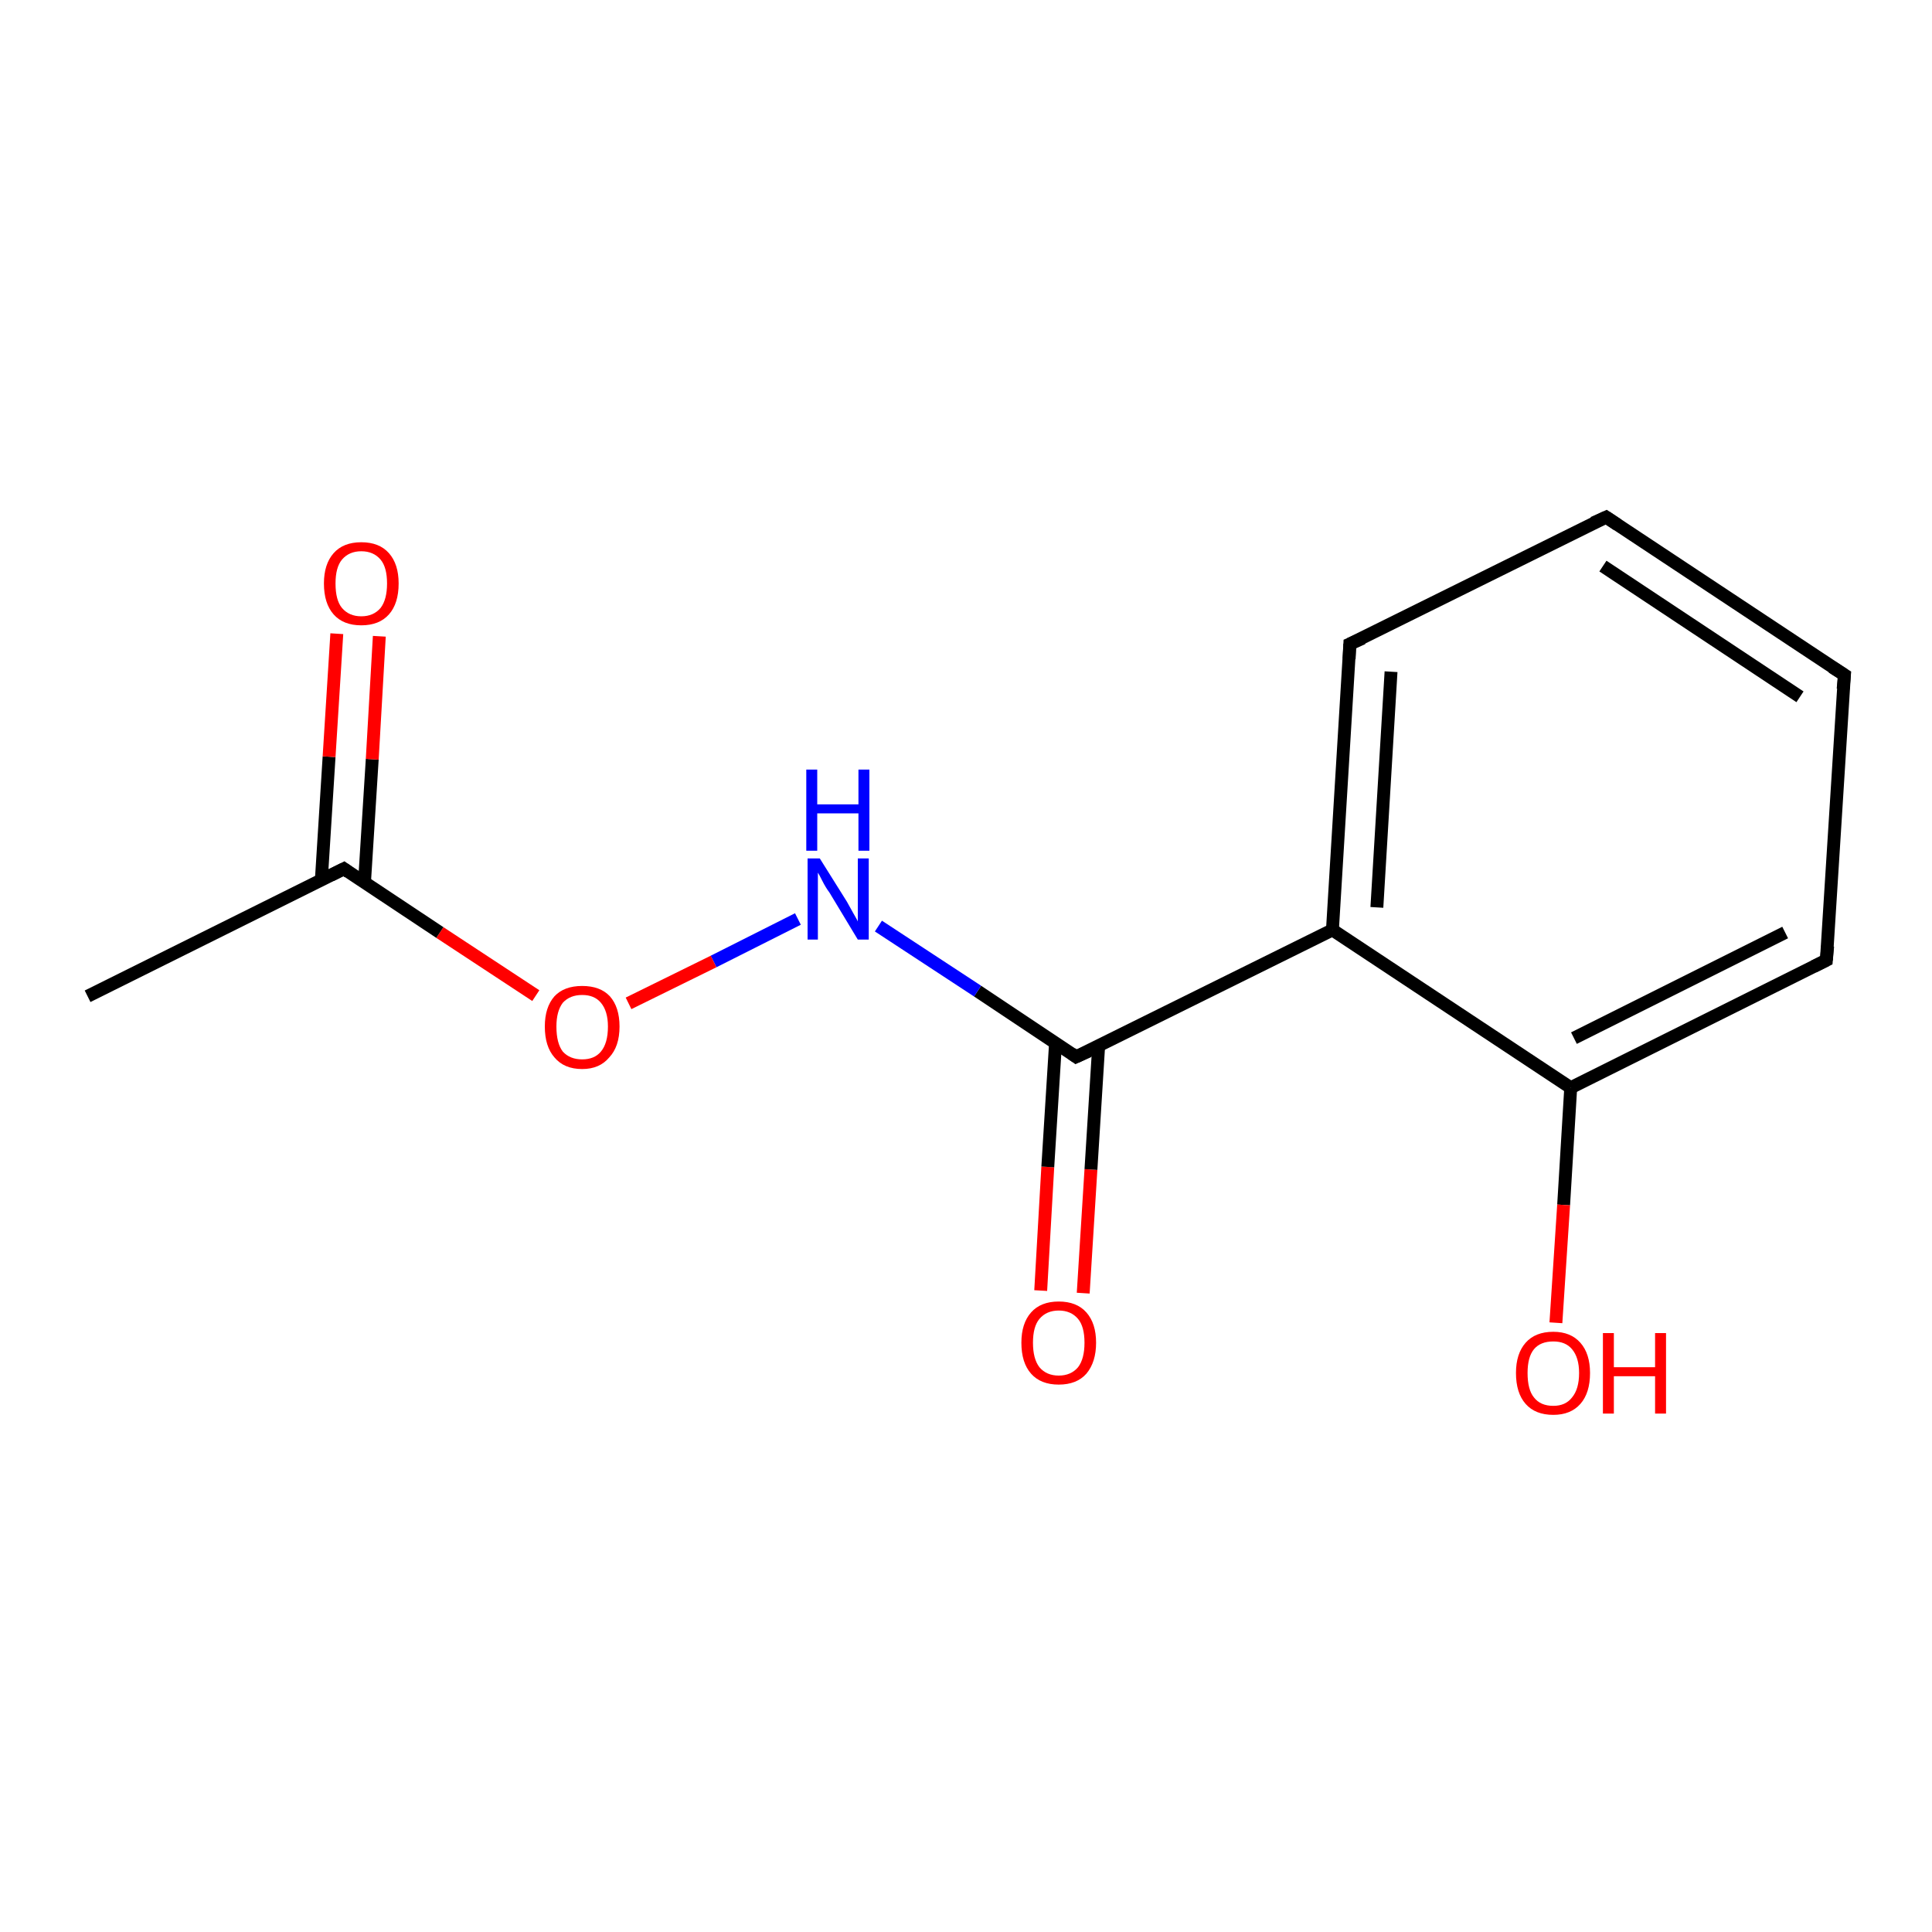 <?xml version='1.0' encoding='iso-8859-1'?>
<svg version='1.1' baseProfile='full'
              xmlns='http://www.w3.org/2000/svg'
                      xmlns:rdkit='http://www.rdkit.org/xml'
                      xmlns:xlink='http://www.w3.org/1999/xlink'
                  xml:space='preserve'
width='300px' height='300px' viewBox='0 0 300 300'>
<!-- END OF HEADER -->
<rect style='opacity:1.0;fill:#FFFFFF;stroke:none' width='300.0' height='300.0' x='0.0' y='0.0'> </rect>
<path class='bond-0 atom-0 atom-1' d='M 161.6,200.4 L 162.7,181.2' style='fill:none;fill-rule:evenodd;stroke:#FF0000;stroke-width:2.0px;stroke-linecap:butt;stroke-linejoin:miter;stroke-opacity:1' />
<path class='bond-0 atom-0 atom-1' d='M 162.7,181.2 L 163.9,162.0' style='fill:none;fill-rule:evenodd;stroke:#000000;stroke-width:2.0px;stroke-linecap:butt;stroke-linejoin:miter;stroke-opacity:1' />
<path class='bond-0 atom-0 atom-1' d='M 168.2,200.8 L 169.4,181.6' style='fill:none;fill-rule:evenodd;stroke:#FF0000;stroke-width:2.0px;stroke-linecap:butt;stroke-linejoin:miter;stroke-opacity:1' />
<path class='bond-0 atom-0 atom-1' d='M 169.4,181.6 L 170.6,162.4' style='fill:none;fill-rule:evenodd;stroke:#000000;stroke-width:2.0px;stroke-linecap:butt;stroke-linejoin:miter;stroke-opacity:1' />
<path class='bond-1 atom-1 atom-2' d='M 167.1,164.1 L 206.9,144.4' style='fill:none;fill-rule:evenodd;stroke:#000000;stroke-width:2.0px;stroke-linecap:butt;stroke-linejoin:miter;stroke-opacity:1' />
<path class='bond-2 atom-2 atom-3' d='M 206.9,144.4 L 209.6,100.0' style='fill:none;fill-rule:evenodd;stroke:#000000;stroke-width:2.0px;stroke-linecap:butt;stroke-linejoin:miter;stroke-opacity:1' />
<path class='bond-2 atom-2 atom-3' d='M 213.8,140.9 L 216.0,104.3' style='fill:none;fill-rule:evenodd;stroke:#000000;stroke-width:2.0px;stroke-linecap:butt;stroke-linejoin:miter;stroke-opacity:1' />
<path class='bond-3 atom-3 atom-4' d='M 209.6,100.0 L 249.4,80.3' style='fill:none;fill-rule:evenodd;stroke:#000000;stroke-width:2.0px;stroke-linecap:butt;stroke-linejoin:miter;stroke-opacity:1' />
<path class='bond-4 atom-4 atom-5' d='M 249.4,80.3 L 286.4,104.8' style='fill:none;fill-rule:evenodd;stroke:#000000;stroke-width:2.0px;stroke-linecap:butt;stroke-linejoin:miter;stroke-opacity:1' />
<path class='bond-4 atom-4 atom-5' d='M 248.9,87.9 L 279.5,108.2' style='fill:none;fill-rule:evenodd;stroke:#000000;stroke-width:2.0px;stroke-linecap:butt;stroke-linejoin:miter;stroke-opacity:1' />
<path class='bond-5 atom-5 atom-6' d='M 286.4,104.8 L 283.6,149.1' style='fill:none;fill-rule:evenodd;stroke:#000000;stroke-width:2.0px;stroke-linecap:butt;stroke-linejoin:miter;stroke-opacity:1' />
<path class='bond-6 atom-6 atom-7' d='M 283.6,149.1 L 243.9,168.9' style='fill:none;fill-rule:evenodd;stroke:#000000;stroke-width:2.0px;stroke-linecap:butt;stroke-linejoin:miter;stroke-opacity:1' />
<path class='bond-6 atom-6 atom-7' d='M 277.2,144.8 L 244.4,161.2' style='fill:none;fill-rule:evenodd;stroke:#000000;stroke-width:2.0px;stroke-linecap:butt;stroke-linejoin:miter;stroke-opacity:1' />
<path class='bond-7 atom-7 atom-8' d='M 243.9,168.9 L 242.8,187.1' style='fill:none;fill-rule:evenodd;stroke:#000000;stroke-width:2.0px;stroke-linecap:butt;stroke-linejoin:miter;stroke-opacity:1' />
<path class='bond-7 atom-7 atom-8' d='M 242.8,187.1 L 241.6,205.4' style='fill:none;fill-rule:evenodd;stroke:#FF0000;stroke-width:2.0px;stroke-linecap:butt;stroke-linejoin:miter;stroke-opacity:1' />
<path class='bond-8 atom-1 atom-9' d='M 167.1,164.1 L 151.8,153.9' style='fill:none;fill-rule:evenodd;stroke:#000000;stroke-width:2.0px;stroke-linecap:butt;stroke-linejoin:miter;stroke-opacity:1' />
<path class='bond-8 atom-1 atom-9' d='M 151.8,153.9 L 136.4,143.8' style='fill:none;fill-rule:evenodd;stroke:#0000FF;stroke-width:2.0px;stroke-linecap:butt;stroke-linejoin:miter;stroke-opacity:1' />
<path class='bond-9 atom-9 atom-10' d='M 123.9,142.7 L 110.8,149.3' style='fill:none;fill-rule:evenodd;stroke:#0000FF;stroke-width:2.0px;stroke-linecap:butt;stroke-linejoin:miter;stroke-opacity:1' />
<path class='bond-9 atom-9 atom-10' d='M 110.8,149.3 L 97.6,155.8' style='fill:none;fill-rule:evenodd;stroke:#FF0000;stroke-width:2.0px;stroke-linecap:butt;stroke-linejoin:miter;stroke-opacity:1' />
<path class='bond-10 atom-10 atom-11' d='M 83.2,154.6 L 68.3,144.8' style='fill:none;fill-rule:evenodd;stroke:#FF0000;stroke-width:2.0px;stroke-linecap:butt;stroke-linejoin:miter;stroke-opacity:1' />
<path class='bond-10 atom-10 atom-11' d='M 68.3,144.8 L 53.4,134.9' style='fill:none;fill-rule:evenodd;stroke:#000000;stroke-width:2.0px;stroke-linecap:butt;stroke-linejoin:miter;stroke-opacity:1' />
<path class='bond-11 atom-11 atom-12' d='M 56.6,137.0 L 57.8,117.9' style='fill:none;fill-rule:evenodd;stroke:#000000;stroke-width:2.0px;stroke-linecap:butt;stroke-linejoin:miter;stroke-opacity:1' />
<path class='bond-11 atom-11 atom-12' d='M 57.8,117.9 L 58.9,98.8' style='fill:none;fill-rule:evenodd;stroke:#FF0000;stroke-width:2.0px;stroke-linecap:butt;stroke-linejoin:miter;stroke-opacity:1' />
<path class='bond-11 atom-11 atom-12' d='M 49.9,136.6 L 51.1,117.5' style='fill:none;fill-rule:evenodd;stroke:#000000;stroke-width:2.0px;stroke-linecap:butt;stroke-linejoin:miter;stroke-opacity:1' />
<path class='bond-11 atom-11 atom-12' d='M 51.1,117.5 L 52.3,98.4' style='fill:none;fill-rule:evenodd;stroke:#FF0000;stroke-width:2.0px;stroke-linecap:butt;stroke-linejoin:miter;stroke-opacity:1' />
<path class='bond-12 atom-11 atom-13' d='M 53.4,134.9 L 13.6,154.7' style='fill:none;fill-rule:evenodd;stroke:#000000;stroke-width:2.0px;stroke-linecap:butt;stroke-linejoin:miter;stroke-opacity:1' />
<path class='bond-13 atom-7 atom-2' d='M 243.9,168.9 L 206.9,144.4' style='fill:none;fill-rule:evenodd;stroke:#000000;stroke-width:2.0px;stroke-linecap:butt;stroke-linejoin:miter;stroke-opacity:1' />
<path d='M 169.1,163.2 L 167.1,164.1 L 166.4,163.6' style='fill:none;stroke:#000000;stroke-width:2.0px;stroke-linecap:butt;stroke-linejoin:miter;stroke-opacity:1;' />
<path d='M 209.5,102.3 L 209.6,100.0 L 211.6,99.1' style='fill:none;stroke:#000000;stroke-width:2.0px;stroke-linecap:butt;stroke-linejoin:miter;stroke-opacity:1;' />
<path d='M 247.4,81.2 L 249.4,80.3 L 251.2,81.5' style='fill:none;stroke:#000000;stroke-width:2.0px;stroke-linecap:butt;stroke-linejoin:miter;stroke-opacity:1;' />
<path d='M 284.5,103.6 L 286.4,104.8 L 286.2,107.0' style='fill:none;stroke:#000000;stroke-width:2.0px;stroke-linecap:butt;stroke-linejoin:miter;stroke-opacity:1;' />
<path d='M 283.8,146.9 L 283.6,149.1 L 281.6,150.1' style='fill:none;stroke:#000000;stroke-width:2.0px;stroke-linecap:butt;stroke-linejoin:miter;stroke-opacity:1;' />
<path d='M 54.1,135.4 L 53.4,134.9 L 51.4,135.9' style='fill:none;stroke:#000000;stroke-width:2.0px;stroke-linecap:butt;stroke-linejoin:miter;stroke-opacity:1;' />
<path class='atom-0' d='M 158.6 208.5
Q 158.6 205.5, 160.1 203.8
Q 161.6 202.1, 164.4 202.1
Q 167.2 202.1, 168.7 203.8
Q 170.2 205.5, 170.2 208.5
Q 170.2 211.5, 168.7 213.3
Q 167.2 215.0, 164.4 215.0
Q 161.6 215.0, 160.1 213.3
Q 158.6 211.6, 158.6 208.5
M 164.4 213.6
Q 166.3 213.6, 167.4 212.3
Q 168.4 211.0, 168.4 208.5
Q 168.4 206.0, 167.4 204.8
Q 166.3 203.5, 164.4 203.5
Q 162.5 203.5, 161.4 204.8
Q 160.4 206.0, 160.4 208.5
Q 160.4 211.0, 161.4 212.3
Q 162.5 213.6, 164.4 213.6
' fill='#FF0000'/>
<path class='atom-8' d='M 235.4 213.2
Q 235.4 210.2, 236.9 208.5
Q 238.4 206.8, 241.2 206.8
Q 243.9 206.8, 245.4 208.5
Q 246.9 210.2, 246.9 213.2
Q 246.9 216.3, 245.4 218.0
Q 243.9 219.7, 241.2 219.7
Q 238.4 219.7, 236.9 218.0
Q 235.4 216.3, 235.4 213.2
M 241.2 218.3
Q 243.1 218.3, 244.1 217.0
Q 245.2 215.7, 245.2 213.2
Q 245.2 210.8, 244.1 209.5
Q 243.1 208.3, 241.2 208.3
Q 239.2 208.3, 238.2 209.5
Q 237.2 210.7, 237.2 213.2
Q 237.2 215.8, 238.2 217.0
Q 239.2 218.3, 241.2 218.3
' fill='#FF0000'/>
<path class='atom-8' d='M 248.9 207.0
L 250.6 207.0
L 250.6 212.3
L 257.0 212.3
L 257.0 207.0
L 258.7 207.0
L 258.7 219.5
L 257.0 219.5
L 257.0 213.7
L 250.6 213.7
L 250.6 219.5
L 248.9 219.5
L 248.9 207.0
' fill='#FF0000'/>
<path class='atom-9' d='M 127.3 133.3
L 131.5 140.0
Q 131.9 140.7, 132.5 141.8
Q 133.2 143.0, 133.2 143.1
L 133.2 133.3
L 134.9 133.3
L 134.9 145.9
L 133.2 145.9
L 128.8 138.6
Q 128.2 137.8, 127.7 136.8
Q 127.2 135.8, 127.0 135.5
L 127.0 145.9
L 125.4 145.9
L 125.4 133.3
L 127.3 133.3
' fill='#0000FF'/>
<path class='atom-9' d='M 125.2 119.5
L 126.9 119.5
L 126.9 124.9
L 133.3 124.9
L 133.3 119.5
L 135.0 119.5
L 135.0 132.1
L 133.3 132.1
L 133.3 126.3
L 126.9 126.3
L 126.9 132.1
L 125.2 132.1
L 125.2 119.5
' fill='#0000FF'/>
<path class='atom-10' d='M 84.6 159.4
Q 84.6 156.4, 86.1 154.7
Q 87.6 153.1, 90.4 153.1
Q 93.2 153.1, 94.7 154.7
Q 96.2 156.4, 96.2 159.4
Q 96.2 162.5, 94.6 164.2
Q 93.1 166.0, 90.4 166.0
Q 87.6 166.0, 86.1 164.2
Q 84.6 162.5, 84.6 159.4
M 90.4 164.5
Q 92.3 164.5, 93.3 163.3
Q 94.4 162.0, 94.4 159.4
Q 94.4 157.0, 93.3 155.7
Q 92.3 154.5, 90.4 154.5
Q 88.5 154.5, 87.4 155.7
Q 86.4 157.0, 86.4 159.4
Q 86.4 162.0, 87.4 163.3
Q 88.5 164.5, 90.4 164.5
' fill='#FF0000'/>
<path class='atom-12' d='M 50.3 90.6
Q 50.3 87.6, 51.8 85.9
Q 53.3 84.2, 56.1 84.2
Q 58.9 84.2, 60.4 85.9
Q 61.9 87.6, 61.9 90.6
Q 61.9 93.7, 60.4 95.4
Q 58.9 97.1, 56.1 97.1
Q 53.3 97.1, 51.8 95.4
Q 50.3 93.7, 50.3 90.6
M 56.1 95.7
Q 58.0 95.7, 59.1 94.4
Q 60.1 93.1, 60.1 90.6
Q 60.1 88.1, 59.1 86.9
Q 58.0 85.6, 56.1 85.6
Q 54.2 85.6, 53.1 86.9
Q 52.1 88.1, 52.1 90.6
Q 52.1 93.2, 53.1 94.4
Q 54.2 95.7, 56.1 95.7
' fill='#FF0000'/>
</svg>
